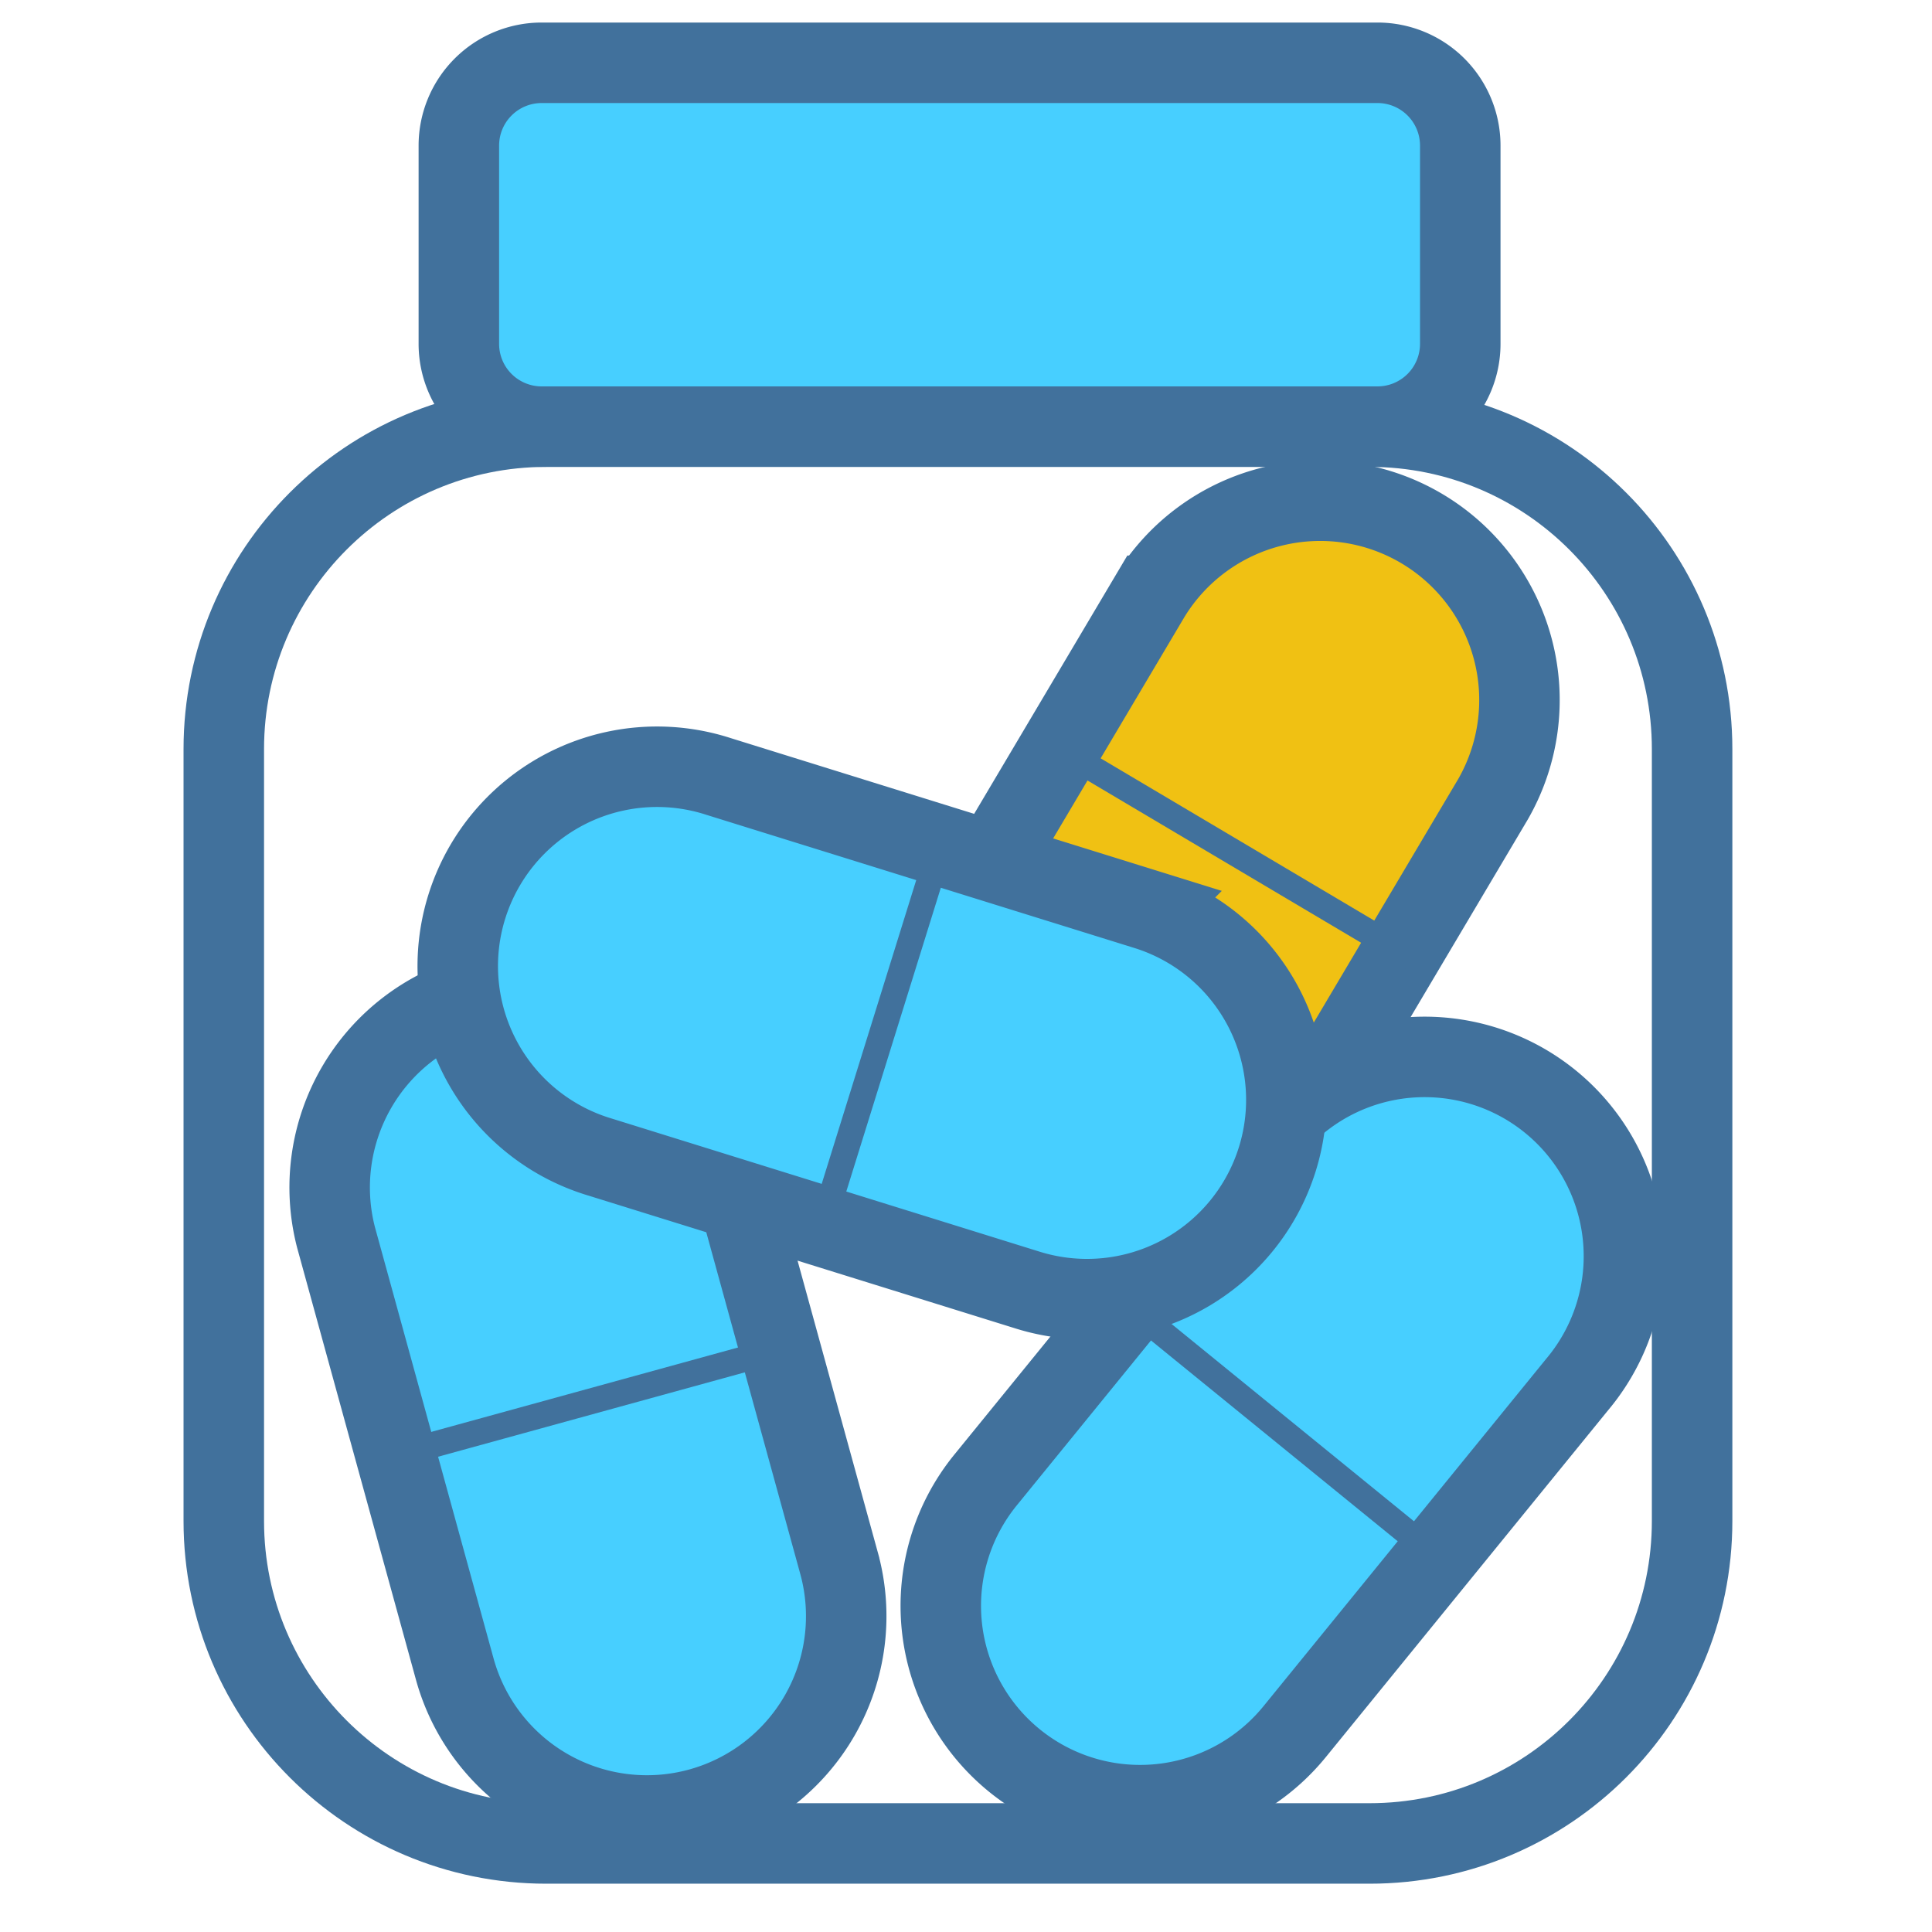 <svg xmlns="http://www.w3.org/2000/svg" height="96" width="96"><defs><clipPath id="a"><path d="M0 72h72V0H0" clip-rule="evenodd"/></clipPath><clipPath id="b"><path d="M0 72h72V0H0" clip-rule="evenodd"/></clipPath><clipPath id="c"><path d="M0 72h72V0H0" clip-rule="evenodd"/></clipPath><clipPath id="d"><path d="M0 72h72V0H0" clip-rule="evenodd"/></clipPath><clipPath id="e"><path d="M0 72h72V0H0" clip-rule="evenodd"/></clipPath><clipPath id="f"><path d="M0 72h72V0H0" clip-rule="evenodd"/></clipPath><clipPath id="g"><path d="M0 72h72V0H0" clip-rule="evenodd"/></clipPath><clipPath id="h"><path d="M0 72h72V0H0" clip-rule="evenodd"/></clipPath></defs><g clip-path="url(#a)" transform="matrix(1.333 0 0 -1.333 0 96)"><path d="M26.085 4.61a7.43 7.43 0 0 0-9.134 5.193l-4.426 16.092a7.43 7.43 0 0 0 14.326 3.941l4.427-16.092a7.43 7.43 0 0 0-5.193-9.134z" fill="#47cfff" fill-rule="evenodd"/></g><g clip-path="url(#b)" transform="matrix(1.333 0 0 -1.333 0 96)"><path d="M26.085 4.61a7.43 7.43 0 0 0-9.134 5.193l-4.426 16.092a7.43 7.43 0 0 0 14.326 3.941l4.427-16.092a7.43 7.43 0 0 0-5.193-9.134z" fill="none" stroke="#41719c" stroke-width="3" stroke-miterlimit="10"/></g><g clip-path="url(#c)" transform="matrix(1.333 0 0 -1.333 0 96)"><path d="M38.659 28.132a7.43 7.43 0 0 0-2.6 10.18l6.818 11.497a7.43 7.43 0 0 0 12.78-7.579l-6.818-11.497a7.43 7.43 0 0 0-10.18-2.601z" fill="#f0c113" fill-rule="evenodd"/></g><g clip-path="url(#d)" transform="matrix(1.333 0 0 -1.333 0 96)"><path d="M38.659 28.132a7.43 7.43 0 0 0-2.6 10.18l6.818 11.497a7.43 7.43 0 0 0 12.78-7.579l-6.818-11.497a7.43 7.43 0 0 0-10.18-2.601z" fill="none" stroke="#41719c" stroke-width="3" stroke-miterlimit="10"/></g><path d="M11.12 37.223c0-8.85 7.173-16.023 16.023-16.023h40.914c8.85 0 16.023 7.173 16.023 16.023v38.354c0 8.85-7.173 16.023-16.023 16.023H27.143c-8.85 0-16.023-7.174-16.023-16.023z" fill="none" stroke="#41719c" stroke-width="4" stroke-miterlimit="10"/><path d="M22.8 7.235a4.115 4.115 0 0 1 4.115-4.115h41.53a4.115 4.115 0 0 1 4.115 4.115v9.85a4.115 4.115 0 0 1-4.115 4.115h-41.53a4.115 4.115 0 0 1-4.115-4.115z" fill="#47cfff" fill-rule="evenodd"/><path d="M22.8 7.235a4.115 4.115 0 0 1 4.115-4.115h41.53a4.115 4.115 0 0 1 4.115 4.115v9.85a4.115 4.115 0 0 1-4.115 4.115h-41.53a4.115 4.115 0 0 1-4.115-4.115z" fill="none" stroke="#41719c" stroke-width="4" stroke-miterlimit="10"/><g clip-path="url(#e)" transform="matrix(1.333 0 0 -1.333 0 96)"><path d="M37.809 6.396a7.429 7.429 0 0 0-1.073 10.451l10.535 12.945a7.43 7.43 0 1 0 11.524-9.379L48.26 7.468a7.428 7.428 0 0 0-10.451-1.072z" fill="#47cfff" fill-rule="evenodd"/></g><g clip-path="url(#f)" transform="matrix(1.333 0 0 -1.333 0 96)"><path d="M37.809 6.396a7.429 7.429 0 0 0-1.073 10.451l10.535 12.945a7.43 7.43 0 1 0 11.524-9.379L48.26 7.468a7.428 7.428 0 0 0-10.451-1.072z" fill="none" stroke="#41719c" stroke-width="3" stroke-miterlimit="10"/></g><g clip-path="url(#g)" transform="matrix(1.333 0 0 -1.333 0 96)"><path d="M47.615 28.813a7.43 7.43 0 0 0-9.301-4.887l-15.936 4.958a7.43 7.43 0 1 0 4.414 14.188l15.936-4.958a7.43 7.43 0 0 0 4.887-9.301z" fill="#47cfff" fill-rule="evenodd"/></g><g clip-path="url(#h)" transform="matrix(1.333 0 0 -1.333 0 96)"><path d="M47.615 28.813a7.43 7.43 0 0 0-9.301-4.887l-15.936 4.958a7.43 7.43 0 1 0 4.414 14.188l15.936-4.958a7.43 7.43 0 0 0 4.887-9.301z" fill="none" stroke="#41719c" stroke-width="3" stroke-miterlimit="10"/></g><path d="M46.86 41.6l-6.54 21.019M55.2 64.16l17.073 13.895M18.72 72.559l21.224-5.839M51.68 36.64l18.933 11.228" fill="none" stroke="#41719c" stroke-width="1.28" stroke-miterlimit="10"/></svg>